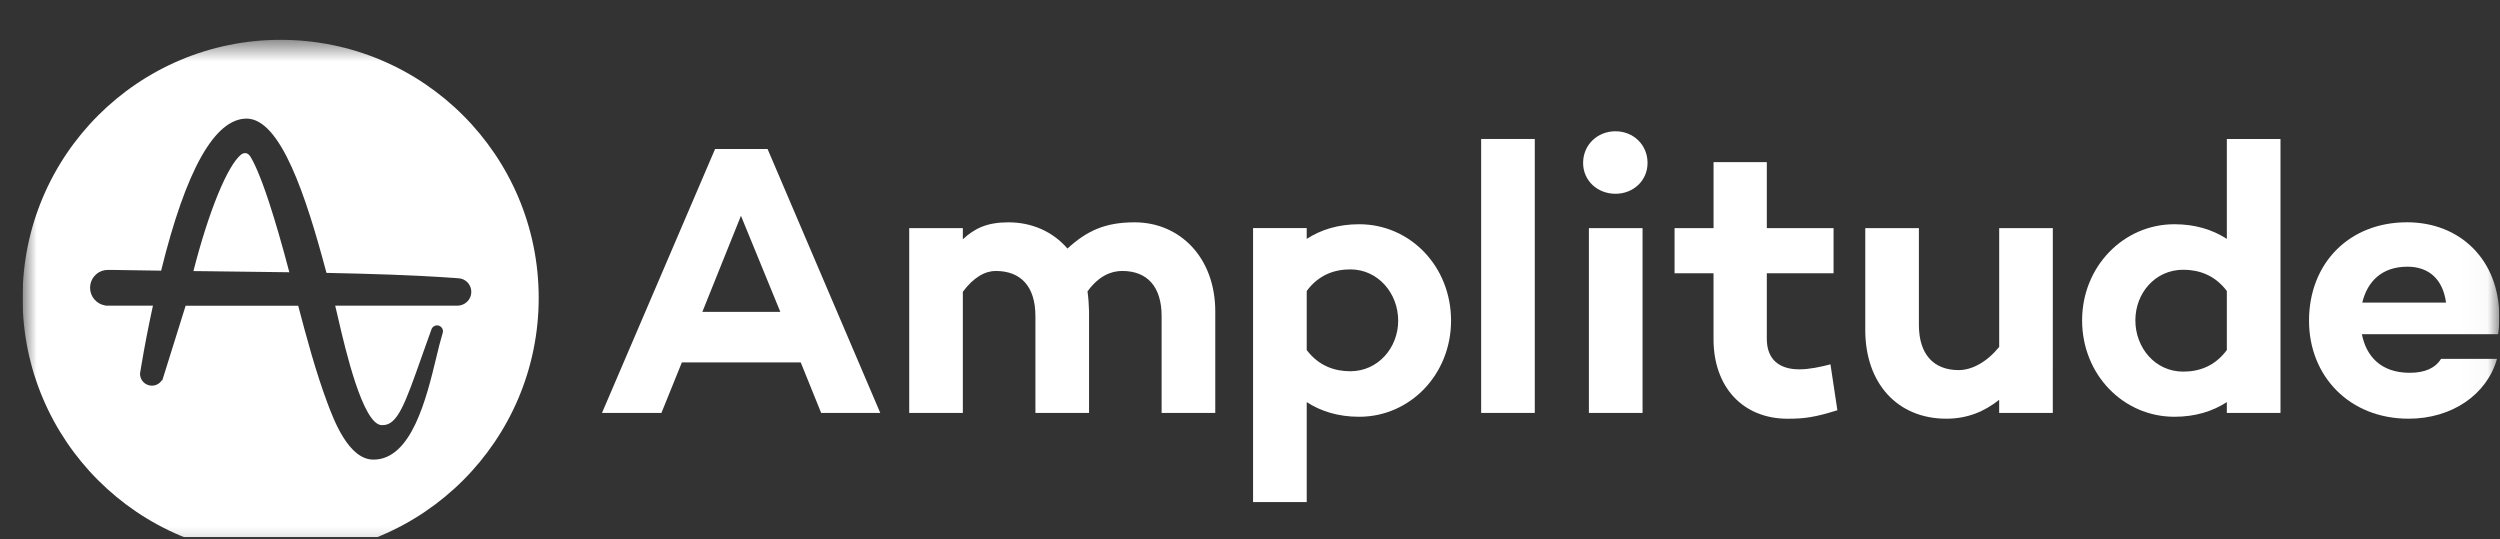 <svg width="102" height="22" viewBox="0 0 102 22" fill="none" xmlns="http://www.w3.org/2000/svg">
<rect x="0" y="0" width="102" height="22" fill="#333333" stroke="none"/>
<g clip-path="url(#clip0_942_79)">
<mask id="mask0_942_79" style="mask-type:luminance" maskUnits="userSpaceOnUse" x="0" y="1" width="102" height="22">
<path d="M101.974 1.625H0.921V22.678H101.974V1.625Z" fill="white"/>
</mask>
<g mask="url(#mask0_942_79)">
<path d="M10.199 6.364C10.141 6.287 10.074 6.246 10 6.246C9.946 6.248 9.893 6.266 9.848 6.297C9.287 6.737 8.52 8.602 7.892 11.06L8.448 11.066C9.548 11.078 10.682 11.091 11.805 11.108C11.509 9.983 11.229 9.018 10.973 8.239C10.598 7.101 10.345 6.591 10.199 6.364Z" fill="white"/>
<path d="M11.45 1.625C5.635 1.625 0.921 6.338 0.921 12.152C0.921 17.965 5.635 22.678 11.45 22.678C17.265 22.678 21.979 17.965 21.979 12.152C21.979 6.338 17.265 1.625 11.45 1.625ZM19.019 12.343L19.017 12.345C19.005 12.354 18.994 12.363 18.982 12.371L18.97 12.379L18.945 12.394L18.922 12.407C18.842 12.449 18.753 12.471 18.663 12.471H13.676C13.716 12.636 13.761 12.824 13.807 13.028C14.08 14.209 14.806 17.345 15.578 17.345H15.594H15.602H15.617C16.22 17.345 16.527 16.474 17.201 14.566L17.209 14.543C17.318 14.236 17.44 13.89 17.572 13.525L17.606 13.431C17.626 13.379 17.664 13.334 17.713 13.307C17.762 13.279 17.819 13.269 17.875 13.279C17.93 13.289 17.98 13.318 18.017 13.362C18.053 13.405 18.073 13.459 18.073 13.516C18.073 13.539 18.07 13.563 18.063 13.585L18.035 13.679C17.965 13.906 17.89 14.215 17.804 14.573C17.402 16.238 16.795 18.752 15.238 18.752H15.227C14.221 18.744 13.62 17.137 13.362 16.45C12.881 15.166 12.516 13.798 12.166 12.473H7.574L6.621 15.521L6.607 15.51C6.551 15.598 6.468 15.666 6.37 15.704C6.272 15.741 6.164 15.745 6.064 15.716C5.963 15.687 5.874 15.626 5.811 15.543C5.748 15.459 5.714 15.357 5.713 15.252V15.236L5.771 14.891C5.902 14.107 6.06 13.294 6.24 12.472H4.304L4.297 12.464C4.124 12.438 3.966 12.35 3.852 12.218C3.738 12.085 3.675 11.916 3.675 11.742C3.674 11.571 3.733 11.405 3.842 11.274C3.951 11.142 4.103 11.053 4.272 11.023C4.347 11.015 4.423 11.012 4.498 11.013C4.526 11.013 4.557 11.013 4.593 11.013C5.207 11.024 5.861 11.033 6.574 11.043C7.586 6.932 8.758 4.845 10.058 4.839C11.454 4.839 12.489 8.015 13.317 11.122L13.32 11.134C15.022 11.168 16.836 11.219 18.6 11.345L18.674 11.352C18.703 11.353 18.731 11.355 18.759 11.36H18.769L18.778 11.362H18.782C18.886 11.383 18.981 11.433 19.058 11.506C19.134 11.579 19.188 11.672 19.213 11.775C19.238 11.878 19.234 11.985 19.2 12.085C19.167 12.186 19.105 12.274 19.023 12.341L19.019 12.343Z" fill="white"/>
<path d="M27.82 14.786L26.986 16.848H24.561L29.175 6.08H31.317L35.915 16.848H33.504L32.67 14.786L27.82 14.786ZM30.231 8.804L28.656 12.724H31.837L30.231 8.804Z" fill="white"/>
<path d="M49.583 12.707V16.848H47.394V12.896C47.394 11.7 46.811 11.055 45.787 11.055C45.33 11.055 44.826 11.259 44.37 11.889C44.407 12.16 44.428 12.434 44.433 12.707V16.848H42.245V12.896C42.245 11.7 41.662 11.055 40.623 11.055C40.2 11.055 39.725 11.308 39.284 11.905V16.848H37.096V9.307H39.284V9.763C39.757 9.323 40.261 9.071 41.142 9.071C42.103 9.071 42.953 9.448 43.553 10.141C44.356 9.401 45.112 9.071 46.293 9.071C48.134 9.071 49.583 10.503 49.583 12.707Z" fill="white"/>
<path d="M59.203 13.084C59.203 15.273 57.534 17.004 55.455 17.004C54.605 17.004 53.896 16.784 53.314 16.406V20.483H51.125V9.306H53.314V9.747C53.896 9.369 54.605 9.149 55.455 9.149C57.533 9.149 59.203 10.865 59.203 13.084ZM57.046 13.084C57.046 11.967 56.228 10.991 55.093 10.991C54.448 10.991 53.802 11.211 53.314 11.872V14.282C53.802 14.927 54.448 15.147 55.093 15.147C56.228 15.146 57.046 14.187 57.046 13.084Z" fill="white"/>
<path d="M62.619 16.847H60.431V5.67H62.619V16.847Z" fill="white"/>
<path d="M64.591 6.647C64.591 5.907 65.174 5.356 65.913 5.356C66.638 5.356 67.22 5.905 67.22 6.647C67.22 7.371 66.638 7.906 65.913 7.906C65.174 7.906 64.591 7.371 64.591 6.647ZM67.016 9.307V16.848H64.827V9.307H67.016Z" fill="white"/>
<path d="M74.965 16.738C74.052 17.021 73.642 17.084 72.936 17.084C71.109 17.084 69.912 15.793 69.912 13.841V11.149H68.322V9.308H69.913V6.615H72.086V9.308H74.809V11.149H72.086V13.826C72.086 14.676 72.605 15.069 73.408 15.069C73.817 15.069 74.259 14.975 74.683 14.865L74.965 16.738Z" fill="white"/>
<path d="M83.754 16.847H81.566V16.312C80.952 16.8 80.259 17.083 79.409 17.083C77.425 17.083 76.103 15.651 76.103 13.463V9.307H78.291V13.258C78.291 14.454 78.89 15.1 79.913 15.1C80.463 15.1 81.063 14.769 81.567 14.155V9.307H83.755L83.754 16.847Z" fill="white"/>
<path d="M93.044 16.847H90.855V16.406C90.273 16.784 89.564 17.004 88.714 17.004C86.635 17.004 84.95 15.288 84.95 13.069C84.95 10.88 86.635 9.149 88.714 9.149C89.564 9.149 90.273 9.369 90.855 9.747V5.67H93.044V16.847ZM90.855 14.281V11.872C90.367 11.226 89.721 11.006 89.076 11.006C87.926 11.006 87.123 11.966 87.123 13.068C87.123 14.186 87.926 15.162 89.076 15.162C89.72 15.163 90.367 14.943 90.855 14.281Z" fill="white"/>
<path d="M101.924 13.636H96.365C96.539 14.517 97.122 15.21 98.318 15.21C98.932 15.21 99.357 15.021 99.594 14.643H101.877C101.468 16.092 100.05 17.083 98.271 17.083C95.846 17.083 94.208 15.336 94.208 13.085C94.208 10.755 95.83 9.069 98.208 9.069C100.365 9.069 101.971 10.596 101.971 12.926C101.975 13.163 101.959 13.401 101.924 13.636ZM96.381 12.345H99.798C99.671 11.4 99.105 10.881 98.224 10.881C97.168 10.881 96.586 11.495 96.381 12.345Z" fill="white"/>
</g>
</g>
<defs>
<clipPath id="clip0_942_79">
<rect width="101.053" height="21.053" fill="white" transform="translate(0.921 0.864)"/>
</clipPath>
</defs>
</svg>

